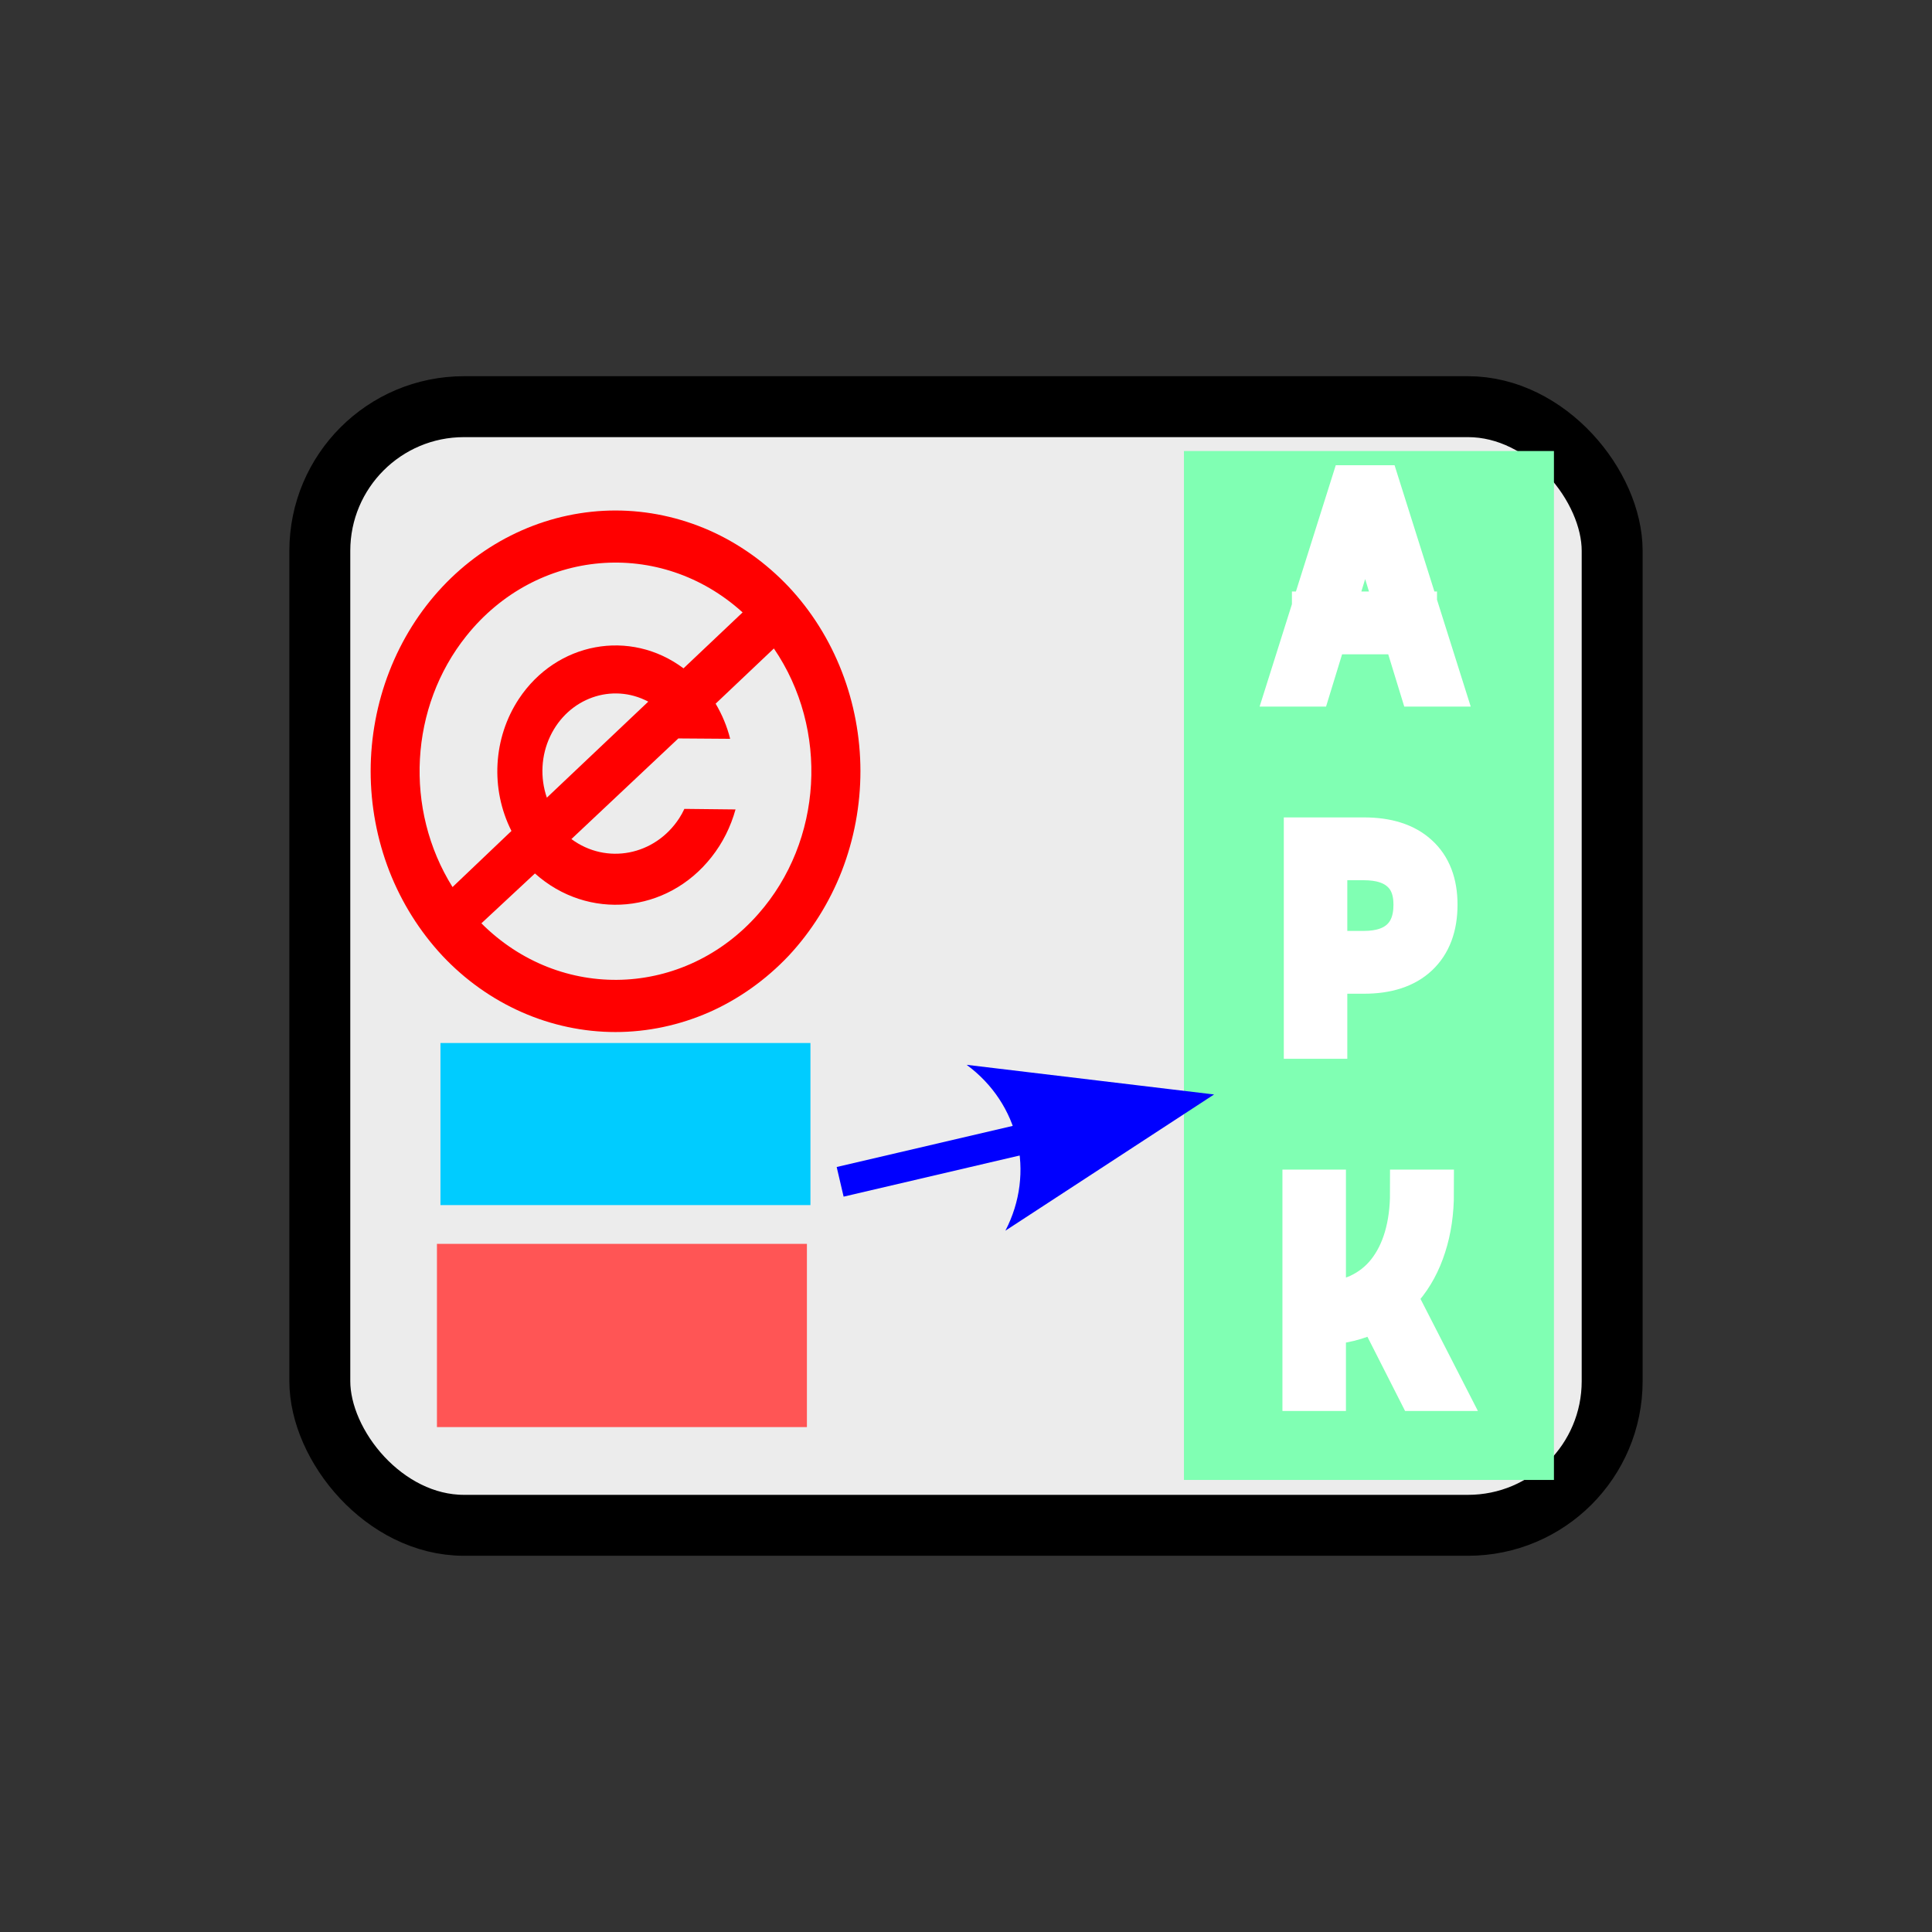 <?xml version="1.0" encoding="UTF-8" standalone="no"?>
<!-- Created with Inkscape (http://www.inkscape.org/) -->

<svg
   width="512"
   height="512"
   viewBox="0 0 135.467 135.467"
   version="1.1"
   id="svg5"
   xml:space="preserve"
   inkscape:version="1.3 (0e150ed6c4, 2023-07-21)"
   sodipodi:docname="icon.svg"
   inkscape:export-filename="icon.png"
   inkscape:export-xdpi="96"
   inkscape:export-ydpi="96"
   xmlns:inkscape="http://www.inkscape.org/namespaces/inkscape"
   xmlns:sodipodi="http://sodipodi.sourceforge.net/DTD/sodipodi-0.dtd"
   xmlns="http://www.w3.org/2000/svg"
   xmlns:svg="http://www.w3.org/2000/svg"><rect x="0" y="0" width="135.467" height="135.467" fill="#333333" stroke="none"/><sodipodi:namedview
     id="namedview7"
     pagecolor="#ffffff"
     bordercolor="#000000"
     borderopacity="0.25"
     inkscape:showpageshadow="2"
     inkscape:pageopacity="0.0"
     inkscape:pagecheckerboard="false"
     inkscape:deskcolor="#d1d1d1"
     inkscape:document-units="px"
     showgrid="false"
     showguides="true"
     inkscape:zoom="1.0708779"
     inkscape:cx="206.83964"
     inkscape:cy="398.73827"
     inkscape:window-width="1575"
     inkscape:window-height="910"
     inkscape:window-x="179"
     inkscape:window-y="49"
     inkscape:window-maximized="1"
     inkscape:current-layer="layer1" /><defs
     id="defs2"><inkscape:path-effect
       effect="powerstroke"
       id="path-effect1"
       is_visible="true"
       lpeversion="1.3"
       scale_width="1"
       interpolator_type="CubicBezierJohan"
       interpolator_beta="0.2"
       start_linecap_type="zerowidth"
       end_linecap_type="zerowidth"
       offset_points="2,4.992"
       linejoin_type="extrp_arc"
       miter_limit="4"
       not_jump="false"
       sort_points="true"
       message="&lt;b&gt;Ctrl + clic&lt;/b&gt; puis déplacement sur un nœud existant" /><inkscape:path-effect
       effect="fill_between_many"
       method="bsplinespiro"
       autoreverse="false"
       close="false"
       join="false"
       linkedpaths="#path1,0,1"
       id="path-effect2" /></defs><g
     inkscape:label="Calque 1"
     inkscape:groupmode="layer"
     id="layer1"><rect
       style="fill:none;stroke:none;stroke-width:3.7;stroke-linecap:round;stroke-linejoin:bevel;stroke-dasharray:none;paint-order:markers stroke fill"
       id="rect6008"
       width="101.6"
       height="101.6"
       x="16.933"
       y="16.933"
       ry="0" /><rect
       style="fill:#ececec;stroke:#000000;stroke-width:4.272;stroke-linecap:square;stroke-linejoin:round;stroke-dasharray:none"
       id="rect1126"
       width="90.616"
       height="78.436"
       x="22.425"
       y="28.515"
       ry="10.107" /><path
       d="m 60.331,54.073 c 0,-2.386 -0.448,-4.786 -1.308,-6.991 -0.86,-2.219 -2.132,-4.244 -3.719,-5.934 -1.599,-1.69 -3.501,-3.044 -5.572,-3.96 -2.084,-0.916 -4.325,-1.393 -6.578,-1.393 -2.241,0 -4.494,0.477 -6.566,1.393 -2.084,0.916 -3.985,2.27 -5.572,3.96 -1.587,1.69 -2.859,3.715 -3.719,5.934 -0.86,2.206 -1.308,4.605 -1.308,6.991 0,2.399 0.448,4.786 1.308,7.004 0.86,2.206 2.132,4.231 3.719,5.934 1.587,1.69 3.489,3.044 5.572,3.96 2.071,0.916 4.325,1.393 6.566,1.393 2.253,0 4.494,-0.477 6.578,-1.393 2.071,-0.916 3.973,-2.27 5.572,-3.96 1.587,-1.703 2.859,-3.728 3.719,-5.934 0.86,-2.219 1.308,-4.605 1.308,-7.004 z m -8.262,-11.132 -4.143,3.921 c -3.743,-2.799 -8.904,-1.845 -11.544,2.141 -1.805,2.735 -2.011,6.308 -0.521,9.261 l -4.131,3.934 c -3.404,-5.443 -3.016,-12.628 0.969,-17.607 4.918,-6.153 13.592,-6.888 19.37,-1.651 z m -1.89,6.398 c 0.448,0.761 0.799,1.587 1.018,2.464 l -3.634,-0.026 -7.498,7.056 c 2.459,1.819 5.851,1.161 7.559,-1.458 0.133,-0.206 0.254,-0.426 0.363,-0.658 l 3.586,0.039 c -0.339,1.225 -0.909,2.361 -1.684,3.341 -3.113,3.96 -8.661,4.476 -12.38,1.148 l -3.755,3.496 c 5.536,5.534 14.234,5.237 19.418,-0.658 4.518,-5.121 4.967,-12.938 1.09,-18.613 z m -4.724,-0.142 -7.111,6.733 c -0.485,-1.406 -0.4,-2.967 0.23,-4.295 1.272,-2.696 4.349,-3.779 6.881,-2.438 z"
       style="fill:#ff0000;fill-opacity:1;fill-rule:evenodd;stroke:none;stroke-width:0.125;stroke-linecap:square;stroke-linejoin:miter;stroke-miterlimit:10;stroke-opacity:1"
       id="path2" /><rect
       style="fill:#ff5555;stroke-width:13.682"
       id="rect11"
       width="25.942"
       height="12.848"
       x="30.637"
       y="87.216"
       ry="6.424"
       rx="0" /><rect
       style="fill:#00ccff;stroke-width:12.869"
       id="rect12"
       width="25.942"
       height="11.365"
       x="30.884"
       y="73.133"
       ry="5.683"
       rx="0" /><rect
       style="fill:#80ffb3;stroke-width:32.422"
       id="rect13"
       width="25.942"
       height="72.145"
       x="83.016"
       y="31.625"
       ry="36.072"
       rx="0" /><g
       id="path14"
       transform="translate(7.412,0.494)"><path
         style="color:#000000;fill:#0000ff;-inkscape-stroke:none"
         d="M 51.497,82.373 64.632,79.304"
         id="path16" /><path
         style="color:#000000;fill:#0000ff;-inkscape-stroke:none"
         d="M 64.389,78.266 51.254,81.334 51.74,83.412 64.875,80.342 Z"
         id="path17" /><g
         id="g15"><path
           d="m 60.365,74.168 17.351,2.079 -14.633,9.552 c 2.116,-4.067 0.985,-8.908 -2.718,-11.631 z"
           style="color:#000000;fill:#0000ff;fill-rule:evenodd;-inkscape-stroke:none"
           id="path15" /></g></g><g
       id="text1"
       style="font-weight:300;font-size:19.756px;font-family:'Cascadia Code';-inkscape-font-specification:'Cascadia Code Light';fill:#ff0000;stroke:#ffffff;stroke-width:3.228;paint-order:stroke fill markers"
       aria-label="A&#10;P&#10;K"><path
         d="m 90.522,47.932 4.322,-13.698 h 1.756 l 4.322,13.698 H 99.657 L 95.78,35.286 h -0.116 l -3.878,12.646 z m 1.678,-3.666 v -1.177 h 6.945 v 1.177 z"
         id="path1" /><path
         d="m 92.625,68.064 v -1.177 h 3.01 q 1.775,0 2.73,-0.897 0.955,-0.897 0.955,-2.556 0,-1.601 -0.955,-2.46 -0.955,-0.868 -2.73,-0.868 h -2.971 v -1.177 h 2.971 q 2.392,0 3.666,1.167 1.283,1.158 1.283,3.338 0,2.228 -1.283,3.434 -1.273,1.196 -3.666,1.196 z m -0.994,4.563 v -13.698 h 1.225 v 13.698 z"
         id="path3" /><path
         d="m 92.336,92.7 0.174,-1.215 q 1.611,0 2.836,-0.559 1.225,-0.569 2.055,-1.611 0.83,-1.051 1.254,-2.489 0.424,-1.447 0.424,-3.203 h 1.254 q 0,2.026 -0.54,3.695 -0.531,1.669 -1.553,2.875 -1.023,1.206 -2.508,1.862 -1.486,0.646 -3.395,0.646 z m -0.801,4.621 v -13.698 h 1.225 v 13.698 z m 7.977,0 -3.251,-6.405 1.08,-0.714 3.646,7.119 z"
         id="path4" /></g></g></svg>
